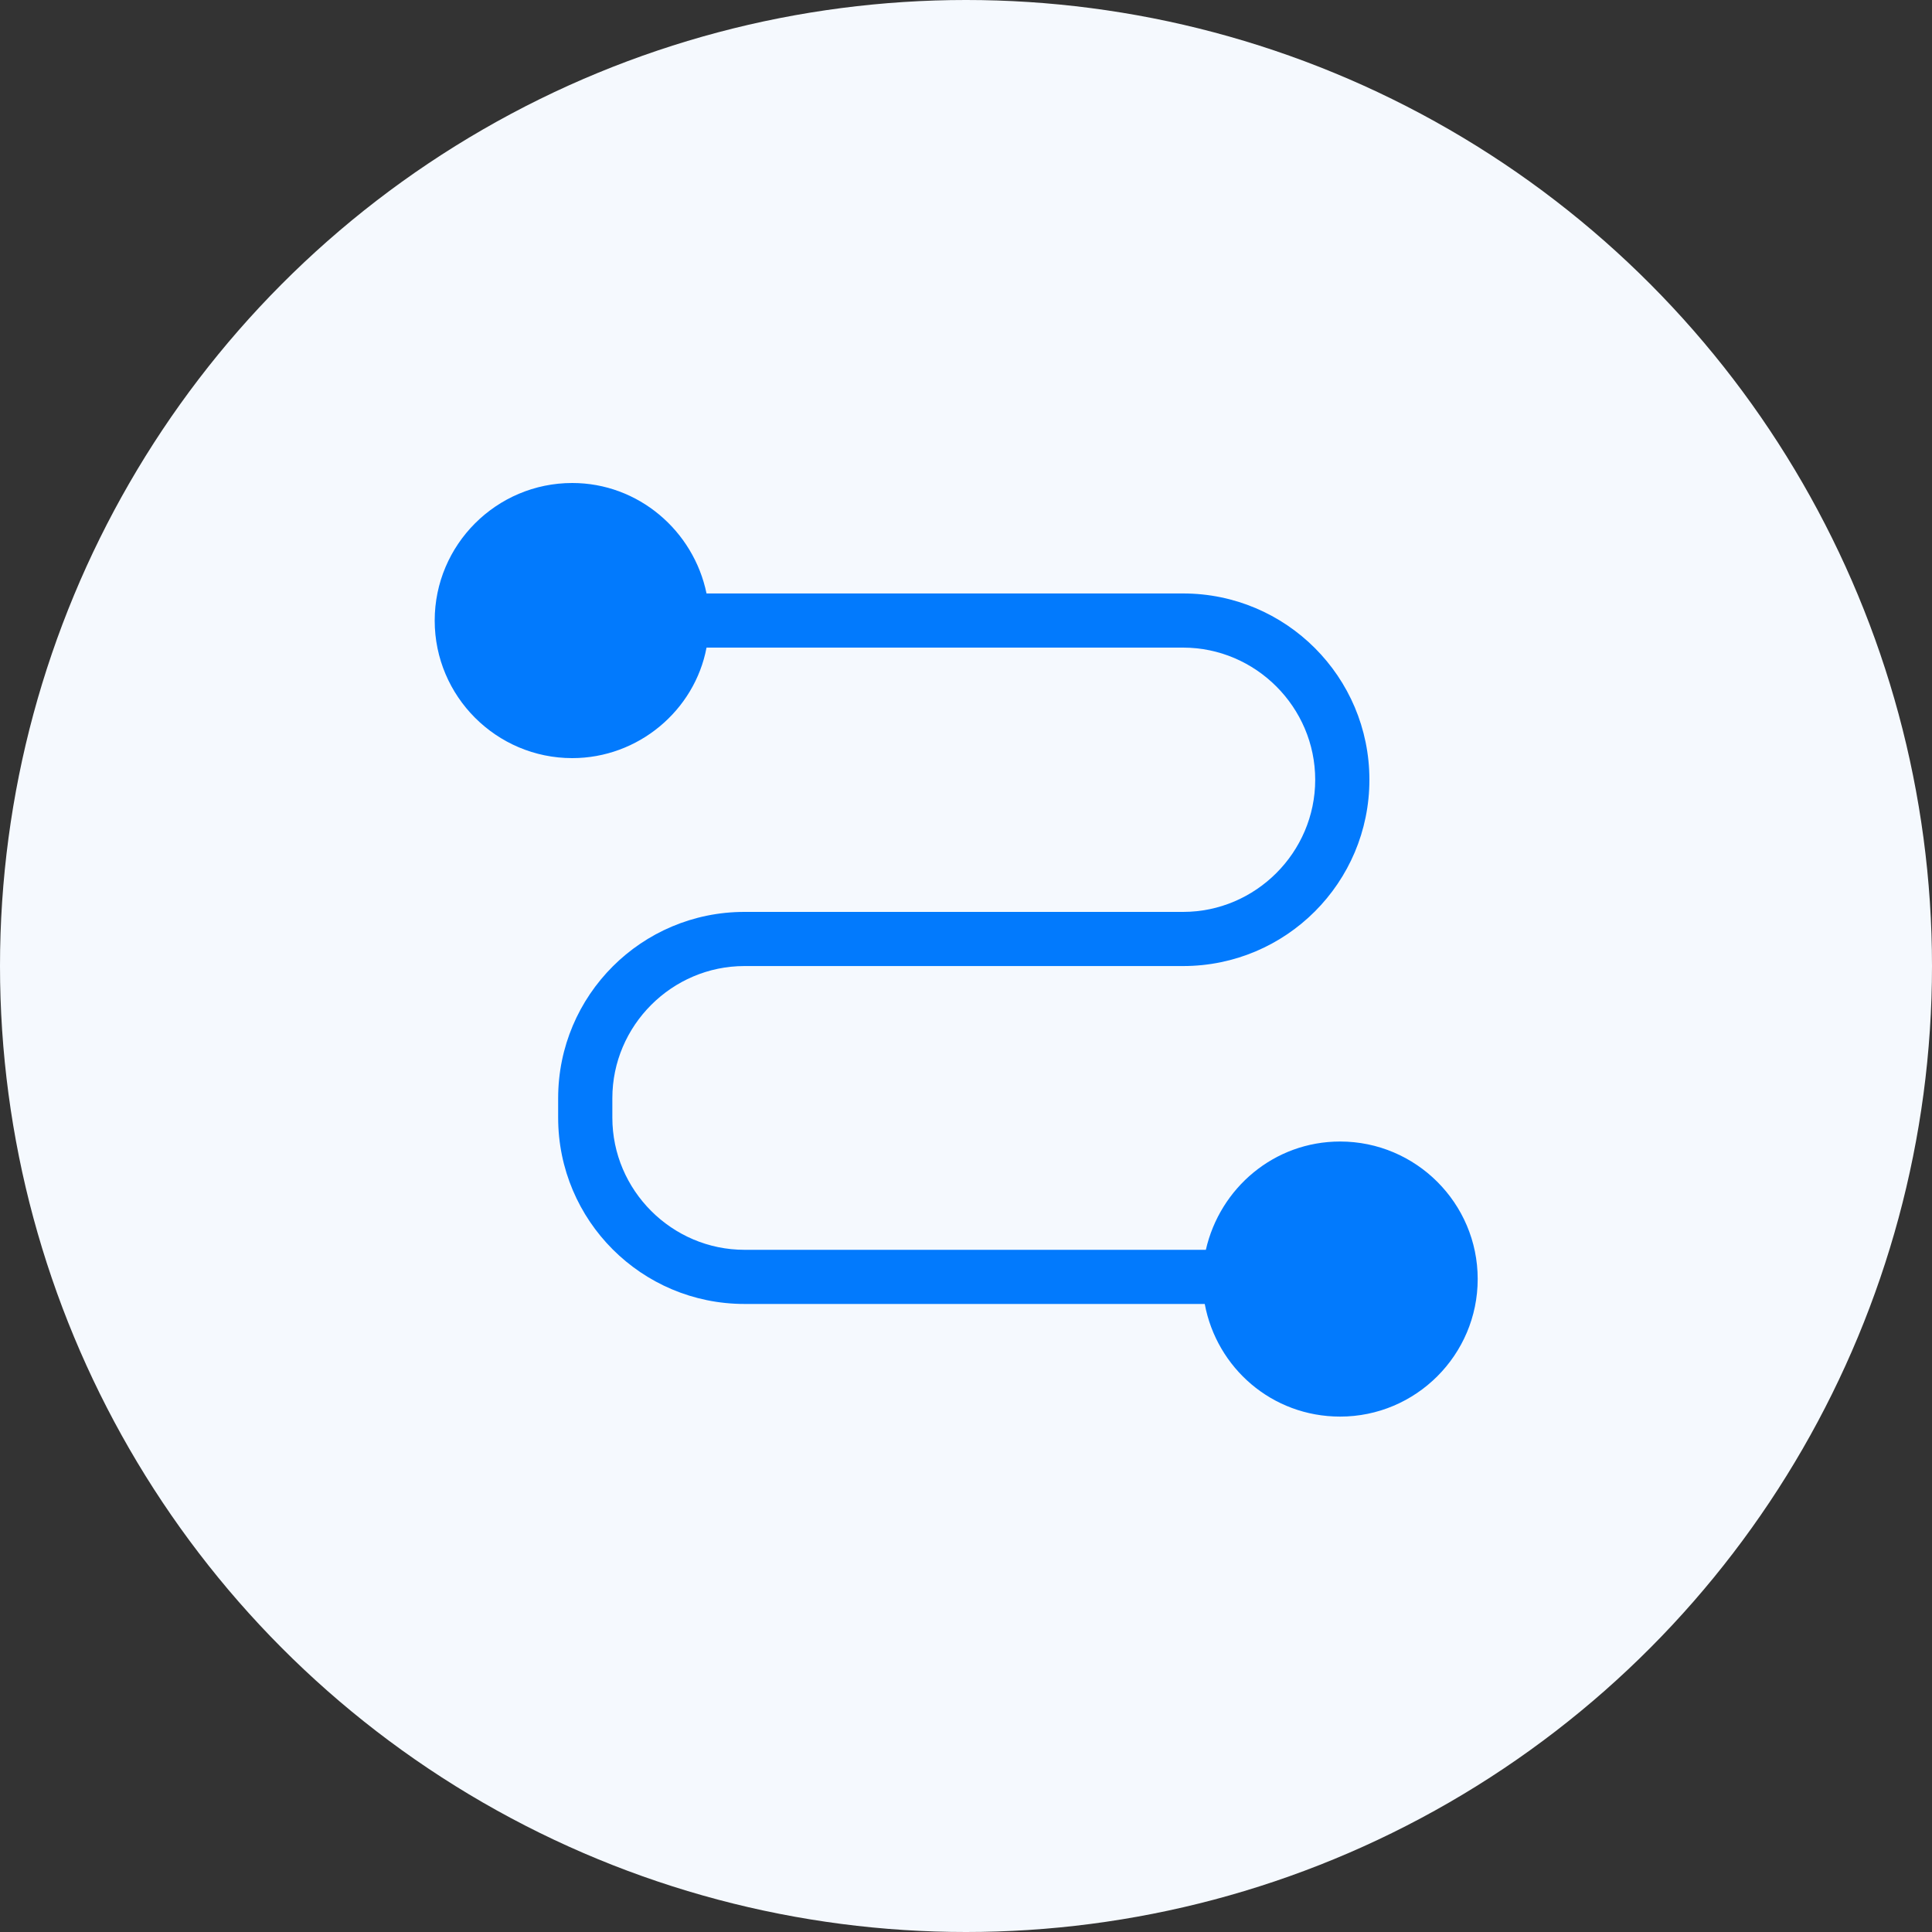 <svg width="40" height="40" viewBox="0 0 40 40" fill="none" xmlns="http://www.w3.org/2000/svg">
<rect x="0" y="0" width="40" height="40" fill="#333333" stroke="none"/>
<circle cx="20" cy="20" r="20" fill="#F5F9FE"/>
<path d="M27.746 23.634C26.378 23.634 25.257 24.598 24.966 25.876H15.413C13.911 25.876 12.678 24.643 12.678 23.14V22.737C12.678 21.234 13.911 20.001 15.413 20.001H24.495C26.625 20.001 28.352 18.274 28.352 16.144C28.352 14.014 26.625 12.287 24.495 12.287H14.628C14.359 10.987 13.216 10 11.848 10C10.278 10 9 11.278 9 12.848C9 14.418 10.278 15.696 11.848 15.696C13.216 15.696 14.382 14.709 14.628 13.408H24.495C25.997 13.408 27.23 14.642 27.23 16.144C27.23 17.646 25.997 18.88 24.495 18.88H15.413C13.283 18.88 11.556 20.606 11.556 22.737V23.14C11.556 25.271 13.283 26.997 15.413 26.997H24.943C25.19 28.32 26.334 29.329 27.746 29.329C29.316 29.329 30.594 28.051 30.594 26.481C30.594 24.912 29.316 23.634 27.746 23.634Z" fill="#027AFD"/>
</svg>
